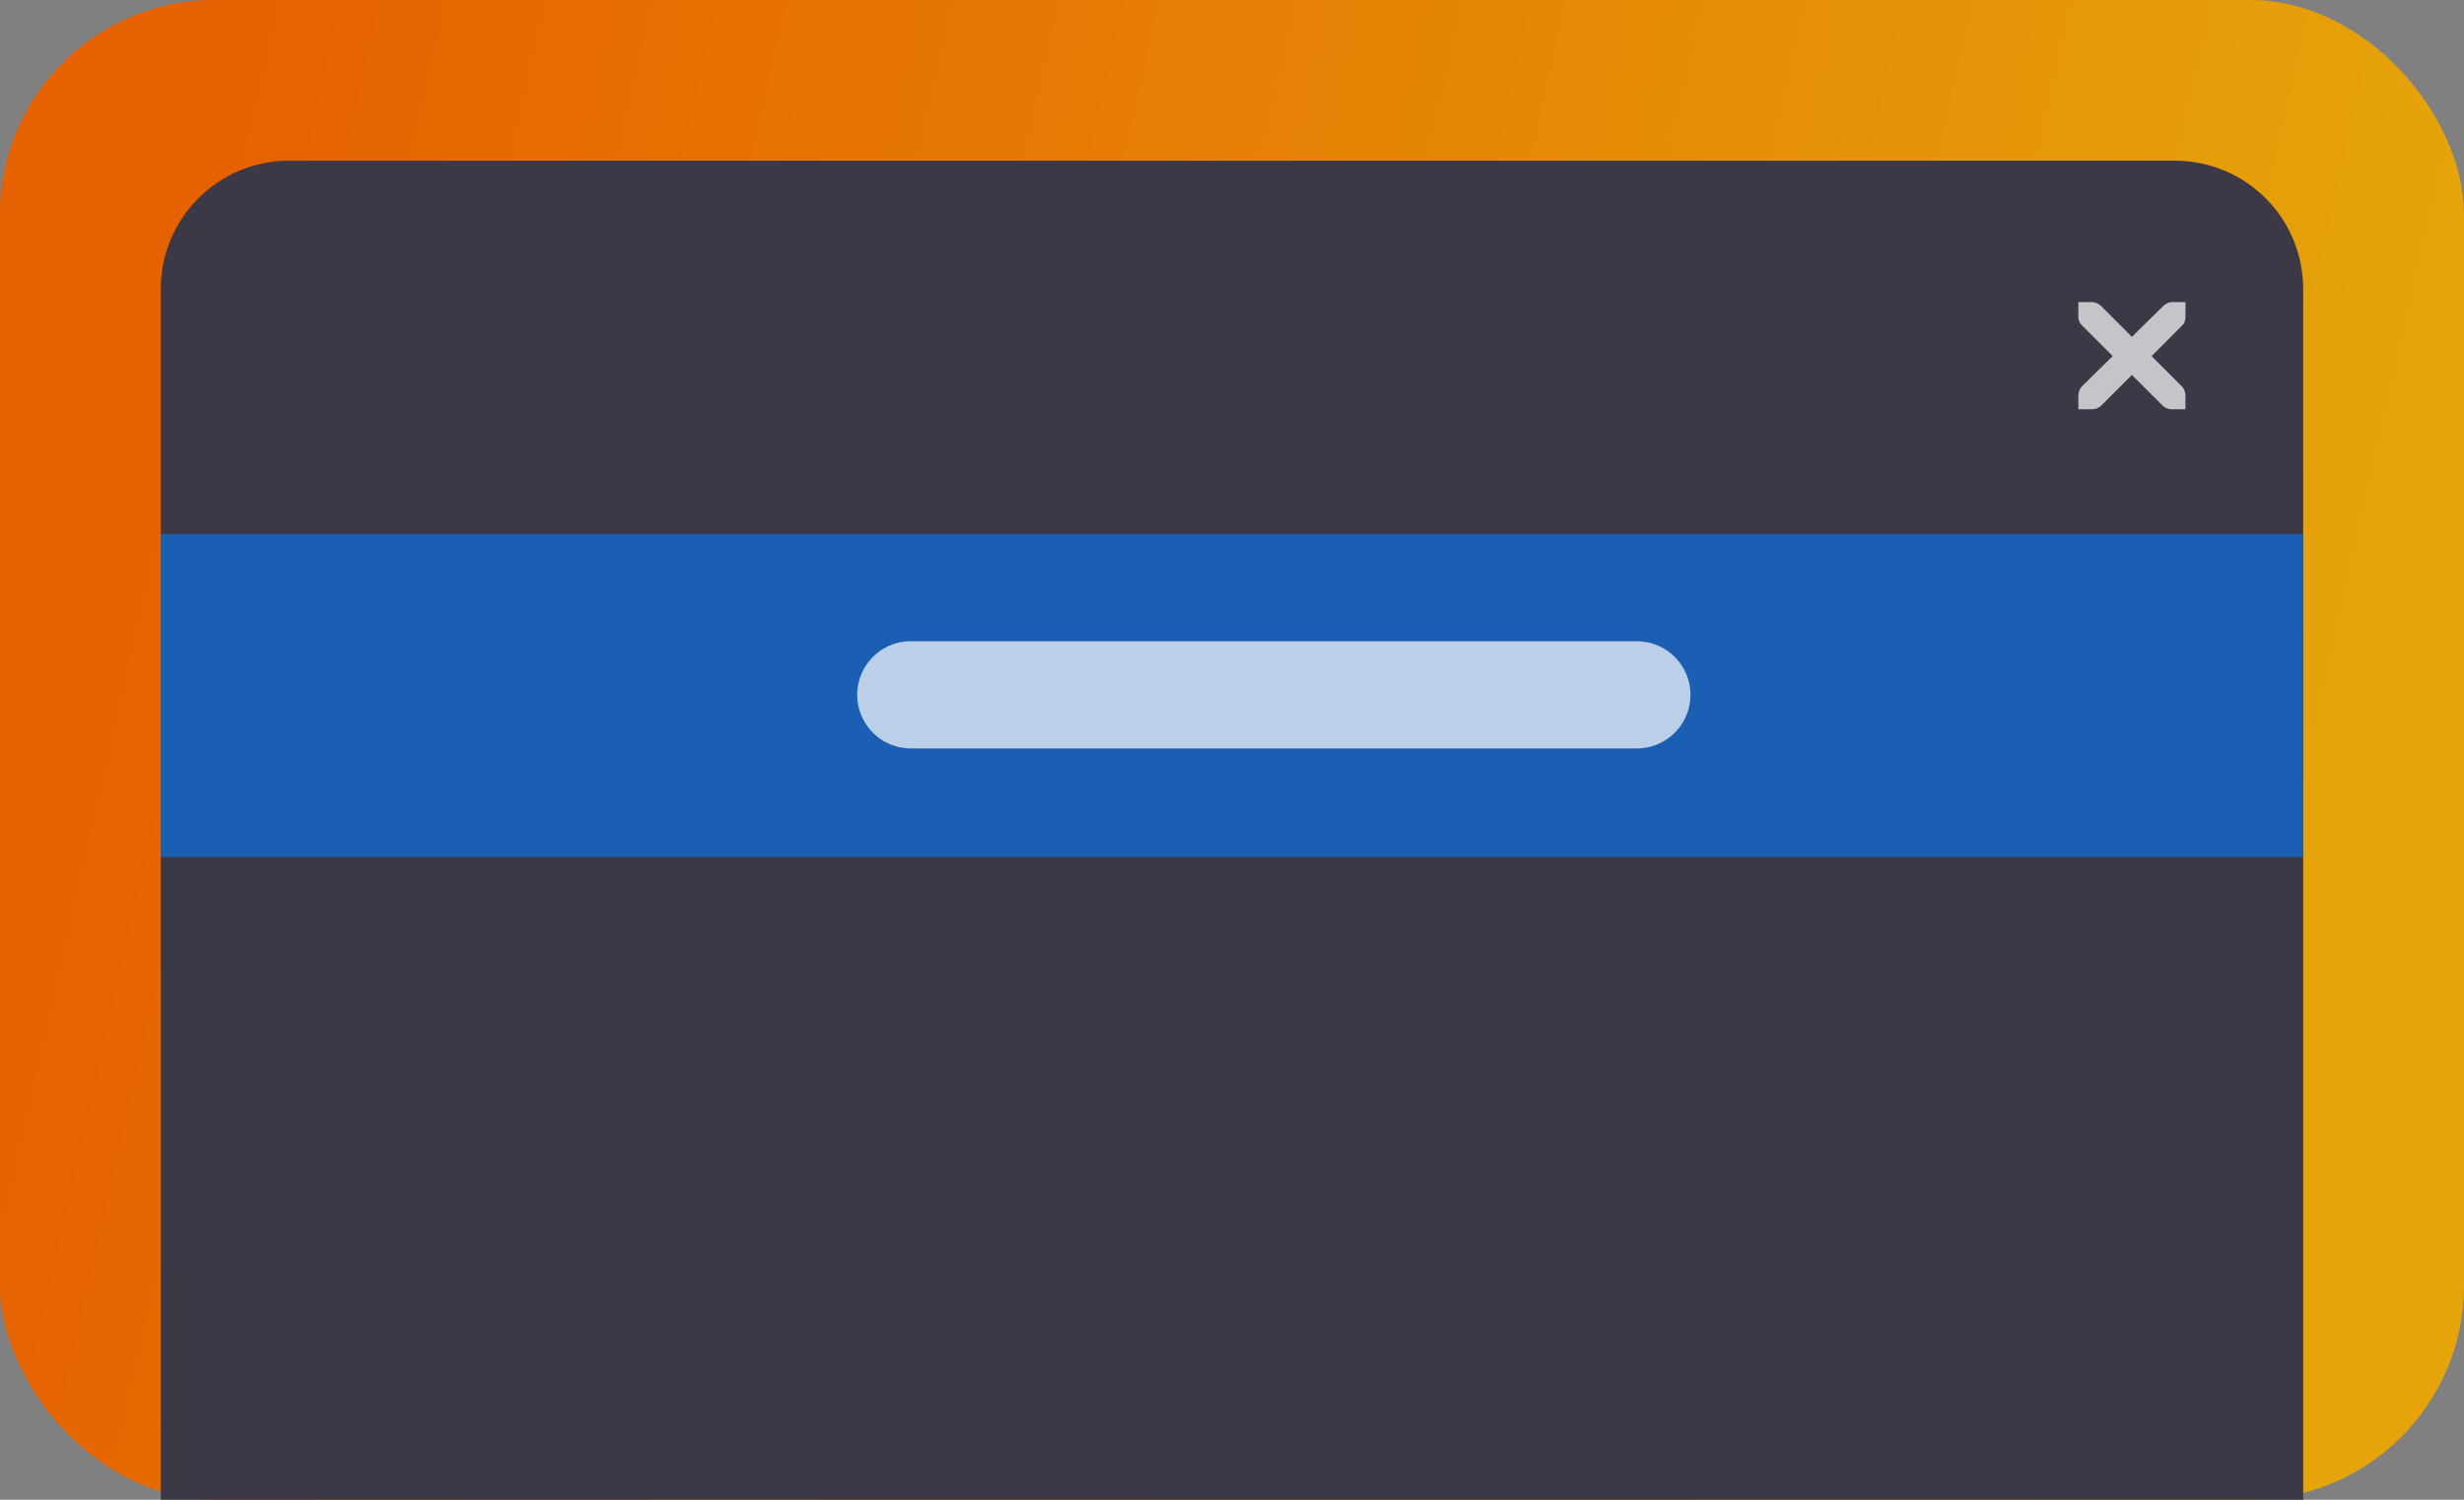 <?xml version="1.0" encoding="UTF-8" standalone="no"?>
<svg
   height="140"
   width="230"
   version="1.1"
   id="svg7777"
   sodipodi:docname="feedback-banners-dark.svg"
   inkscape:version="1.3.2 (091e20ef0f, 2023-11-25)"
   xml:space="preserve"
   xmlns:inkscape="http://www.inkscape.org/namespaces/inkscape"
   xmlns:sodipodi="http://sodipodi.sourceforge.net/DTD/sodipodi-0.dtd"
   xmlns:xlink="http://www.w3.org/1999/xlink"
   xmlns="http://www.w3.org/2000/svg"
   xmlns:svg="http://www.w3.org/2000/svg"><rect width="100%" height="100%" fill="#808080" stroke="none"/><defs
     id="defs7781"><inkscape:path-effect
       effect="fillet_chamfer"
       id="path-effect1"
       is_visible="true"
       lpeversion="1"
       nodesatellites_param="F,0,1,1,0,4.001,0,1 @ F,0,0,1,0,4.001,0,1 @ F,0,1,1,0,4.001,0,1 @ F,0,1,1,0,4.001,0,1"
       radius="0"
       unit="px"
       method="auto"
       mode="F"
       chamfer_steps="1"
       flexible="false"
       use_knot_distance="true"
       apply_no_radius="true"
       apply_with_radius="true"
       only_selected="false"
       hide_knots="false" /><linearGradient
       id="linearGradient8"
       inkscape:collect="always"><stop
         style="stop-color:#ffbe6f;stop-opacity:1"
         offset="0"
         id="stop8" /><stop
         style="stop-color:#ff7800;stop-opacity:1"
         offset="1"
         id="stop9" /></linearGradient><clipPath
       clipPathUnits="userSpaceOnUse"
       id="clipPath1"><rect
         style="font-variation-settings:normal;vector-effect:none;fill:url(#linearGradient3);fill-opacity:1;stroke:none;stroke-width:18;stroke-linecap:round;stroke-linejoin:miter;stroke-miterlimit:4;stroke-dasharray:none;stroke-dashoffset:26.4;stroke-opacity:1;-inkscape-stroke:none;stop-color:#000000"
         width="230"
         height="140"
         x="0.001"
         ry="20"
         rx="20"
         id="rect1"
         y="-1" /></clipPath><linearGradient
       inkscape:collect="always"
       xlink:href="#linearGradient8"
       id="linearGradient3"
       gradientUnits="userSpaceOnUse"
       x1="5"
       y1="115"
       x2="260"
       y2="10"
       gradientTransform="translate(0,-1)" /><clipPath
       clipPathUnits="userSpaceOnUse"
       id="clipPath1-3"><rect
         style="fill:#9141ac;fill-opacity:1;stroke:none;stroke-width:18;stroke-linecap:round;stroke-dashoffset:26.4"
         width="34.396"
         height="23.813"
         x="402.166"
         y="170.656"
         ry="2.117"
         rx="2.117"
         id="rect1-6" /></clipPath><linearGradient
       inkscape:collect="always"
       xlink:href="#linearGradient1-6"
       id="linearGradient2-3"
       x1="14.374"
       y1="30.082"
       x2="218.931"
       y2="76.521"
       gradientUnits="userSpaceOnUse"
       gradientTransform="translate(-0.001)" /><linearGradient
       id="linearGradient1-6"
       inkscape:collect="always"><stop
         style="stop-color:#e66100;stop-opacity:1"
         offset="0"
         id="stop1-7" /><stop
         style="stop-color:#e5a50a;stop-opacity:1"
         offset="1"
         id="stop2-5" /></linearGradient><clipPath
       clipPathUnits="userSpaceOnUse"
       id="clipPath1-9"><rect
         style="font-variation-settings:normal;vector-effect:none;fill:url(#linearGradient3);fill-opacity:1;stroke:none;stroke-width:18;stroke-linecap:round;stroke-linejoin:miter;stroke-miterlimit:4;stroke-dasharray:none;stroke-dashoffset:26.4;stroke-opacity:1;-inkscape-stroke:none;stop-color:#000000"
         width="230"
         height="140"
         x="0.001"
         ry="20"
         rx="20"
         id="rect1-12"
         y="-1" /></clipPath></defs><sodipodi:namedview
     id="namedview7779"
     pagecolor="#505050"
     bordercolor="#ffffff"
     borderopacity="1"
     inkscape:showpageshadow="0"
     inkscape:pageopacity="0"
     inkscape:pagecheckerboard="1"
     inkscape:deskcolor="#505050"
     showgrid="false"
     inkscape:current-layer="svg7777"
     inkscape:zoom="1.3326228"
     inkscape:cx="99.803188"
     inkscape:cy="-17.259198"
     inkscape:window-width="1920"
     inkscape:window-height="1011"
     inkscape:window-x="0"
     inkscape:window-y="0"
     inkscape:window-maximized="1"><inkscape:grid
       type="xygrid"
       id="grid343"
       originx="0"
       originy="0"
       spacingy="1"
       spacingx="1"
       units="px"
       visible="false" /></sodipodi:namedview><rect
     style="fill:url(#linearGradient2-3);fill-opacity:1;stroke:none;stroke-width:18;stroke-linecap:round;stroke-dashoffset:26.4"
     width="230"
     height="140"
     x="0"
     ry="20"
     rx="20"
     id="rect880-3"
     y="0" /><path
     style="fill:#3d3846;fill-opacity:1;stroke:none;stroke-width:18;stroke-linecap:round;stroke-dashoffset:26.4"
     d="M2882 65c-6.648 0-12 5.352-12 12v113h199.98V77c0-6.648-5.351-12-12-12z"
     transform="translate(-2854.99 -50)"
     id="path7765" /><path
     d="m 194.002,28.203 h 1.29 a 1.323,1.323 0 0 1 0.86,0.392 L 199,31.443 l 2.891,-2.848 c 0.331,-0.288 0.557,-0.383 0.86,-0.392 h 1.252 v 1.252 c 0,0.354 -0.047,0.685 -0.316,0.935 l -2.848,2.853 2.811,2.811 c 0.236,0.236 0.35,0.567 0.35,0.897 v 1.252 h -1.247 a 1.275,1.275 0 0 1 -0.897,-0.354 L 199,35 l -2.848,2.848 a 1.271,1.271 0 0 1 -0.897,0.354 h -1.252 v -1.252 c 0,-0.331 0.118,-0.661 0.35,-0.897 l 2.853,-2.811 -2.848,-2.853 a 1.134,1.134 0 0 1 -0.354,-0.935 z"
     style="line-height:normal;-inkscape-font-specification:'Andale Mono';text-indent:0;text-align:start;text-decoration-line:none;text-transform:none;fill:#ffffff;fill-opacity:1;stroke:none;stroke-width:1;marker:none;opacity:0.7"
     color="#bebebe"
     font-weight="400"
     font-family="'Andale Mono'"
     overflow="visible"
     fill="#2e3436"
     id="path7767" /><path
     style="fill:#1a5fb4;fill-opacity:1;stroke:none;stroke-width:6.506;stroke-linecap:round;stroke-dashoffset:26.4"
     d="M 15.009,49.849 H 214.995 V 80 H 15.009 Z"
     id="path7769"
     sodipodi:nodetypes="ccccc" /><path
     fill="#99c1f1"
     style="fill:#ffffff;fill-opacity:1;stroke-width:0.8;opacity:0.7"
     d="m 87.892,60.999 54.22,0 a 4.001,4.001 45 0 1 4.001,4.001 4.001,4.001 135.007 0 1 -4.001,4 H 87.892 a 4.001,4.001 45 0 1 -4.001,-4.001 4.001,4.001 135.007 0 1 4.001,-4 z"
     id="path7771"
     sodipodi:nodetypes="ccccc"
     inkscape:path-effect="#path-effect1"
     inkscape:original-d="M 83.891002,60.999379 H 146.1134 v 8.001264 H 83.891002 Z"
     transform="matrix(1.25,0,0,1.25,-24.847,-16.388)" /></svg>
